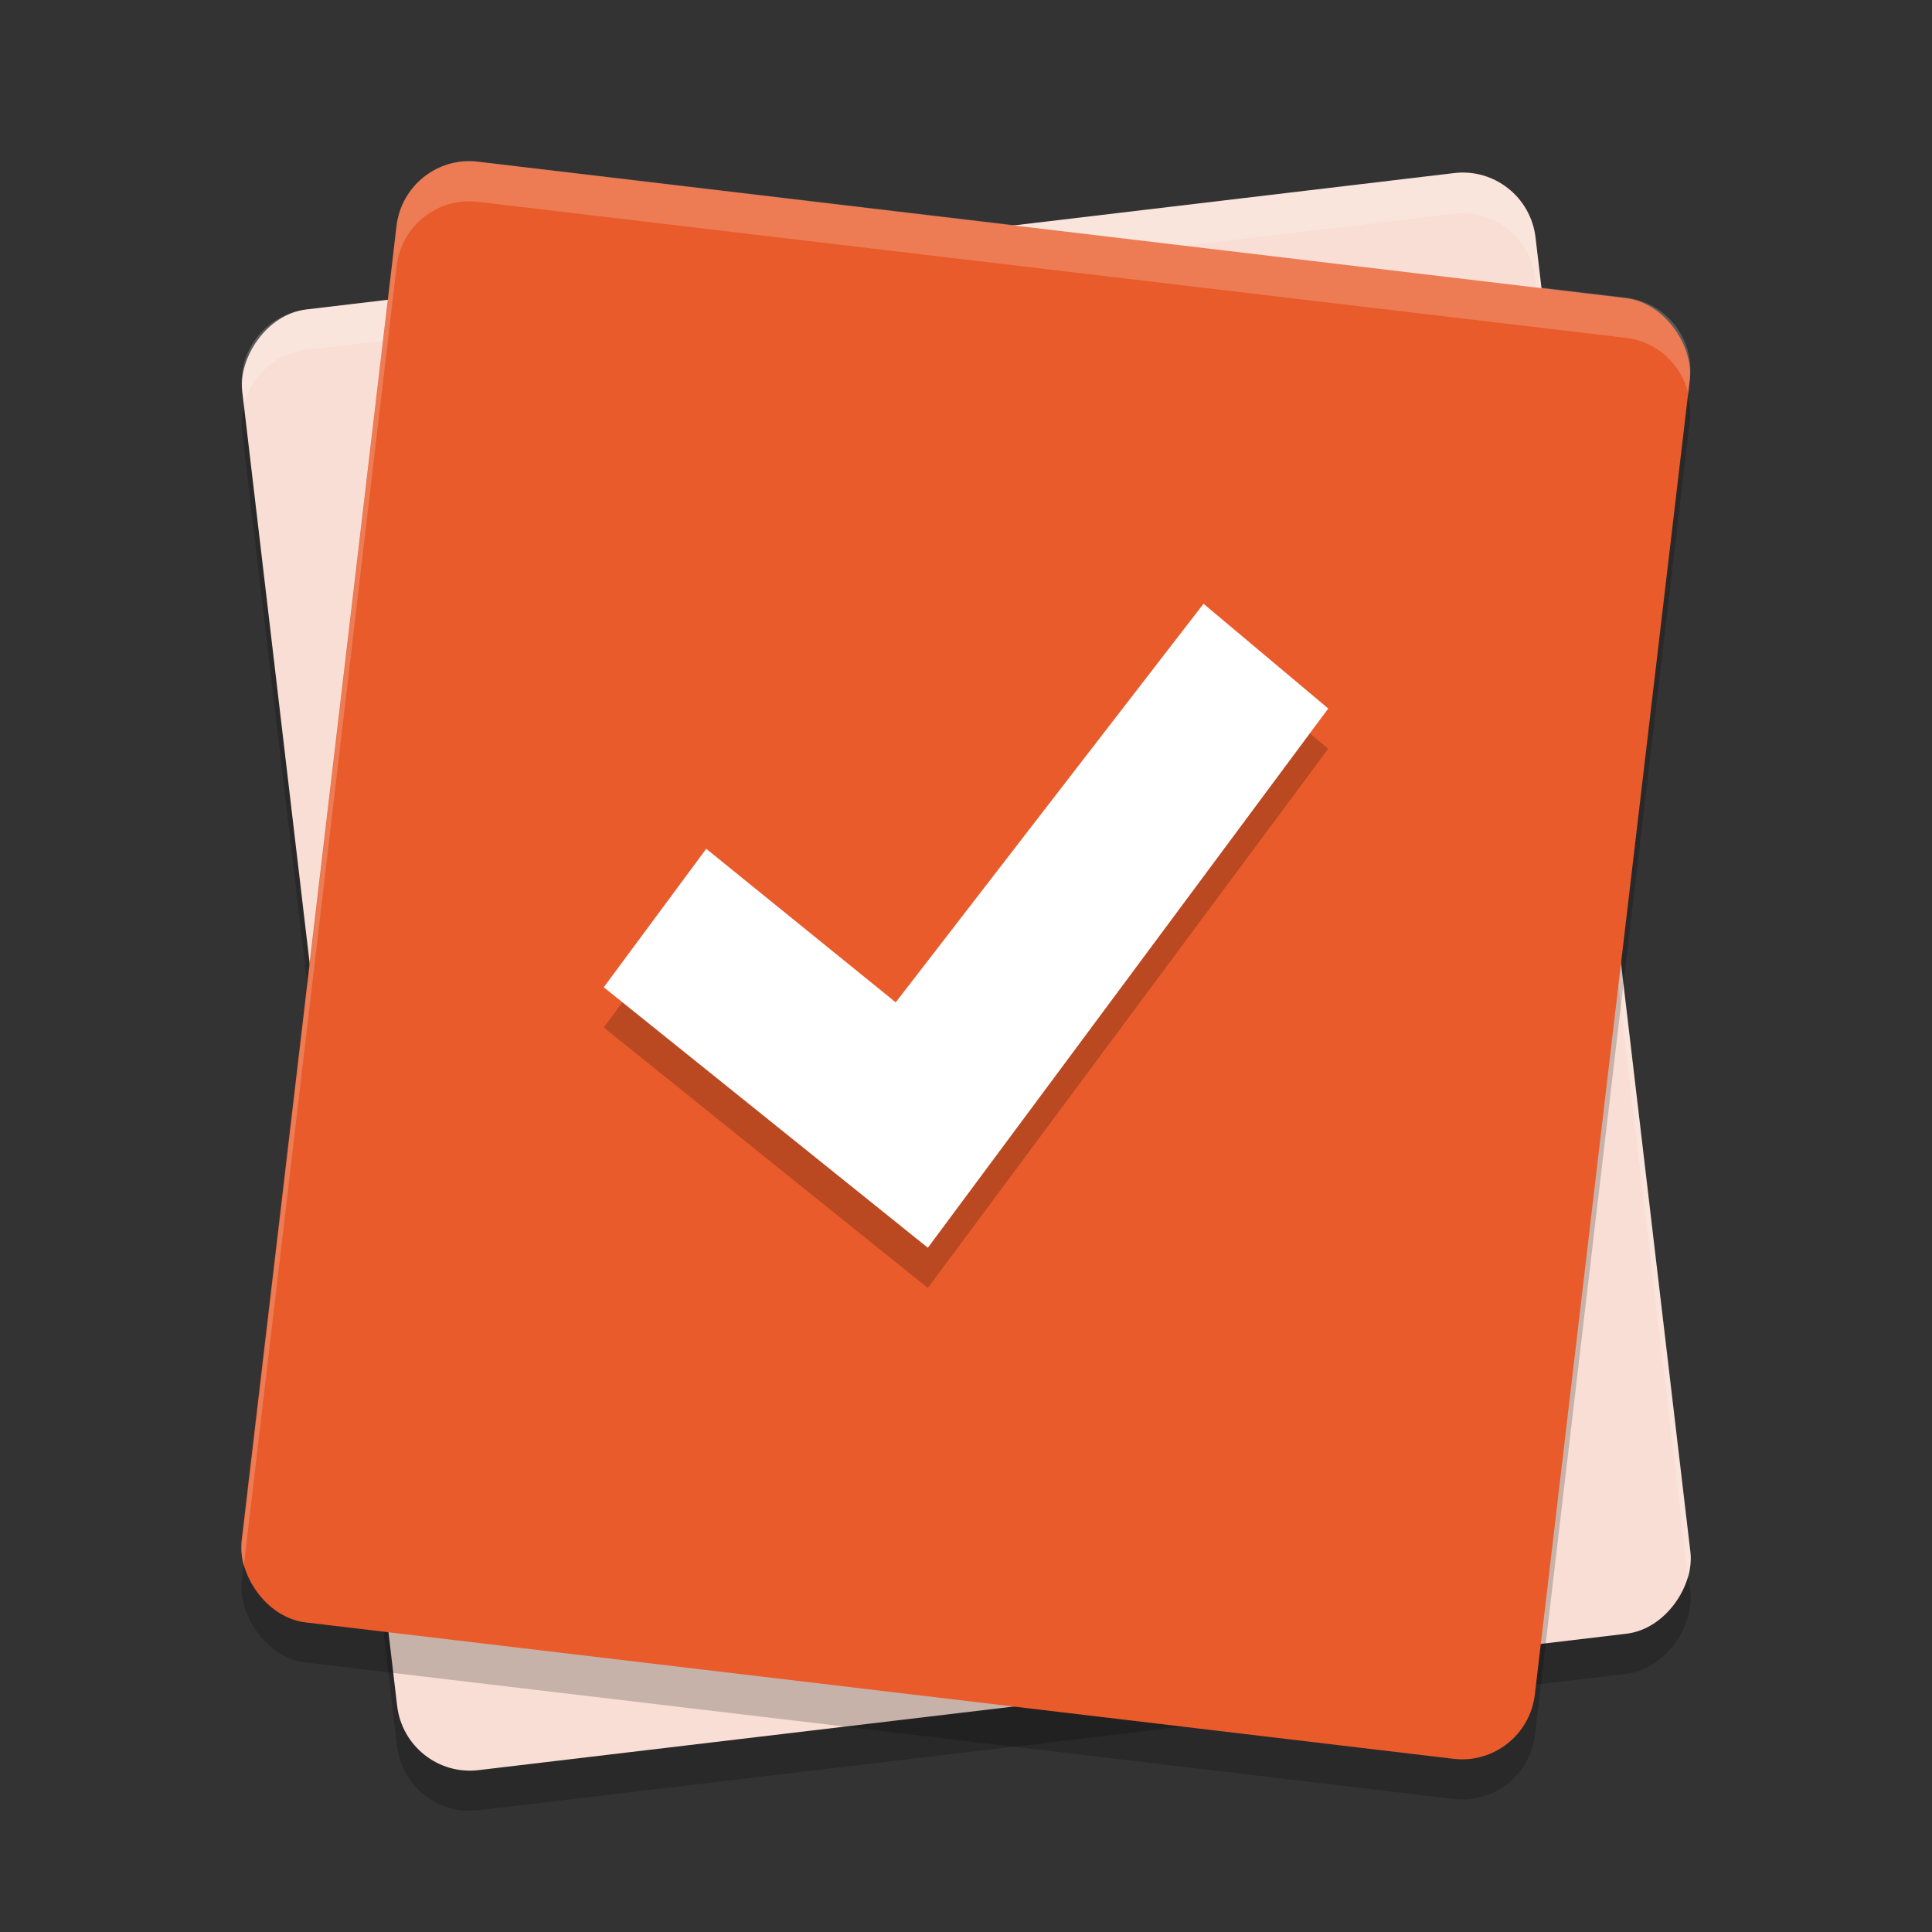 <svg xmlns="http://www.w3.org/2000/svg" width="48" height="48" version="1.1">
 <rect width="100%" height="100%" fill="#333333" stroke="none"/>
 <rect style="opacity:0.2" width="32.358" height="36.546" x="4.72" y="-46.07" rx="1.82" ry="1.827" transform="matrix(0.993,-0.118,-0.117,-0.993,0,0)"/>
 <rect style="fill:#f9ded5" width="32.358" height="36.546" x="4.84" y="-45.08" rx="1.82" ry="1.827" transform="matrix(0.993,-0.118,-0.117,-0.993,0,0)"/>
 <rect style="opacity:0.2" width="32.358" height="36.546" x="10.56" y="3.58" rx="1.82" ry="1.827" transform="matrix(0.993,0.118,-0.117,0.993,0,0)"/>
 <path style="opacity:0.2;fill:#ffffff" d="M 36.494,4.305 C 36.373,4.295 36.25,4.296 36.125,4.311 L 7.607,7.691 C 6.606,7.81 5.895,8.715 6.014,9.721 l 0.041,0.355 C 6.228,9.354 6.828,8.784 7.607,8.691 L 36.125,5.311 c 1.001,-0.119 1.903,0.596 2.021,1.602 l 3.799,32.311 c 0.049,-0.205 0.067,-0.422 0.041,-0.645 L 38.146,5.912 C 38.043,5.032 37.339,4.376 36.494,4.305 Z"/>
 <rect style="fill:#e95b2a" width="32.358" height="36.546" x="10.44" y="2.59" rx="1.82" ry="1.827" transform="matrix(0.993,0.118,-0.117,0.993,0,0)"/>
 <path style="opacity:0.2" d="M 29.901,16 33,18.603 23.052,32 15,25.528 l 2.546,-3.44 4.708,3.815 z"/>
 <path style="fill:#ffffff" d="M 29.901,15 33,17.603 23.052,31 15,24.528 l 2.546,-3.44 4.708,3.815 z"/>
 <path style="opacity:0.2;fill:#ffffff" d="M 11.506,4.006 C 10.661,4.077 9.957,4.734 9.854,5.613 L 6.014,38.279 c -0.026,0.223 -0.008,0.439 0.041,0.645 L 9.854,6.613 C 9.972,5.608 10.874,4.895 11.875,5.014 l 28.518,3.379 c 0.779,0.092 1.379,0.663 1.553,1.385 L 41.986,9.422 C 42.105,8.416 41.394,7.511 40.393,7.393 L 11.875,4.014 c -0.125,-0.015 -0.248,-0.018 -0.369,-0.008 z"/>
</svg>
